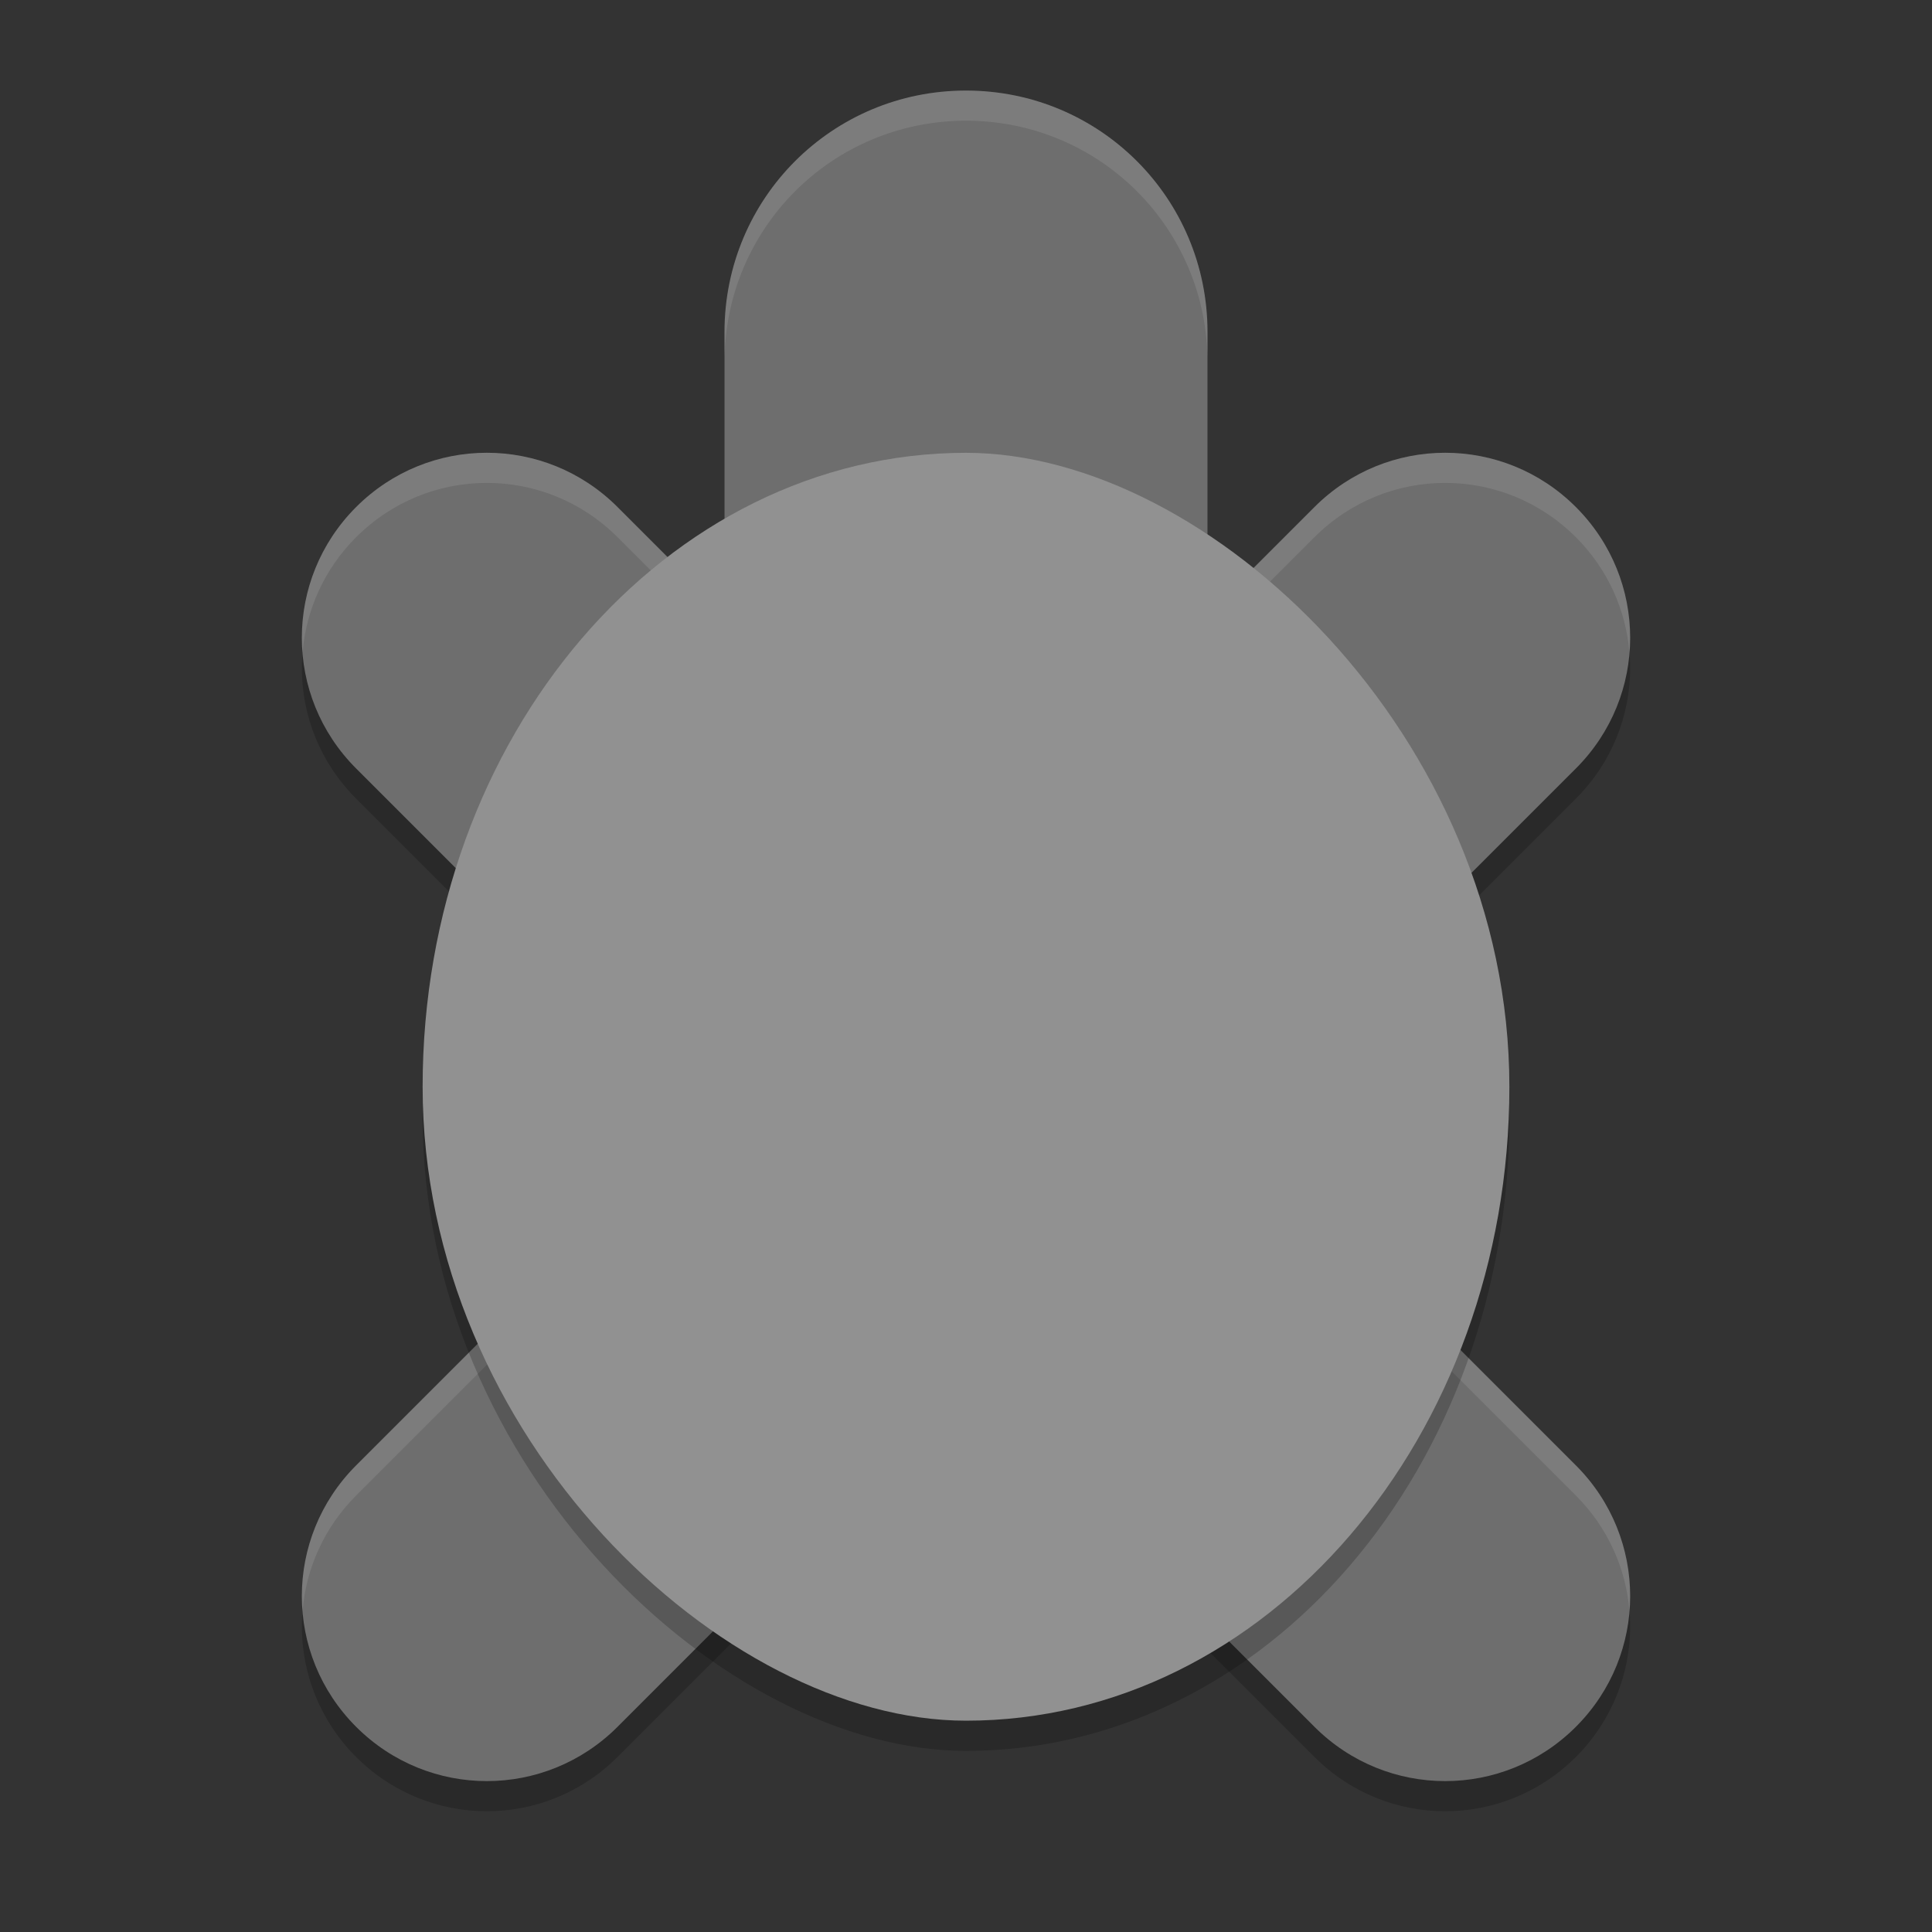 <svg xmlns="http://www.w3.org/2000/svg" width="64" height="64" version="1">
 <rect width="100%" height="100%" fill="#333333" stroke="none"/>
 <path style="opacity:0.2" d="m 32,3.998 c -4.432,0 -8,3.568 -8,8 l 0,9.34 -3.543,-3.543 c -2.398,-2.398 -6.262,-2.398 -8.66,0 -2.398,2.398 -2.398,6.262 0,8.66 L 23.34,37.998 11.797,49.541 c -2.398,2.398 -2.398,6.262 0,8.66 2.398,2.398 6.262,2.398 8.66,0 l 7.391,-7.391 c 1.212,0.738 2.624,1.188 4.152,1.188 1.529,0 2.94,-0.449 4.152,-1.188 l 7.391,7.391 c 2.398,2.398 6.262,2.398 8.66,0 2.398,-2.398 2.398,-6.262 0,-8.66 L 40.66,37.998 52.203,26.455 c 2.398,-2.398 2.398,-6.262 0,-8.66 -2.398,-2.398 -6.262,-2.398 -8.66,0 L 40,21.338 40,11.998 C 40,7.566 36.432,3.998 32,3.998 Z"/>
 <path style="fill:#6e6e6e" d="m 32,3 c -4.432,0 -8,3.568 -8,8 l 0,9.34 -3.543,-3.543 c -2.398,-2.398 -6.262,-2.398 -8.66,0 -2.398,2.398 -2.398,6.262 0,8.66 L 23.34,37 11.797,48.543 c -2.398,2.398 -2.398,6.262 0,8.66 2.398,2.398 6.262,2.398 8.66,0 L 27.848,49.812 C 29.06,50.551 30.471,51 32,51 c 1.529,0 2.94,-0.449 4.152,-1.188 l 7.391,7.391 c 2.398,2.398 6.262,2.398 8.66,0 2.398,-2.398 2.398,-6.262 0,-8.66 L 40.66,37 52.203,25.457 c 2.398,-2.398 2.398,-6.262 0,-8.66 -2.398,-2.398 -6.262,-2.398 -8.66,0 L 40,20.34 40,11 C 40,6.568 36.432,3 32,3 Z"/>
 <path style="opacity:0.1;fill:#ffffff" d="M 32 3 C 27.568 3 24 6.568 24 11 L 24 11.998 C 24 7.566 27.568 3.998 32 3.998 C 36.432 3.998 40 7.566 40 11.998 L 40 11 C 40 6.568 36.432 3 32 3 z M 16.127 14.998 C 14.561 14.998 12.996 15.598 11.797 16.797 C 10.47 18.123 9.881 19.898 10.021 21.625 C 10.136 20.23 10.726 18.866 11.797 17.795 C 14.195 15.397 18.059 15.397 20.457 17.795 L 24 21.338 L 24 20.34 L 20.457 16.797 C 19.258 15.598 17.692 14.998 16.127 14.998 z M 47.873 14.998 C 46.308 14.998 44.742 15.598 43.543 16.797 L 40 20.34 L 40 21.338 L 43.543 17.795 C 45.941 15.397 49.805 15.397 52.203 17.795 C 53.274 18.866 53.864 20.23 53.979 21.625 C 54.119 19.898 53.53 18.123 52.203 16.797 C 51.004 15.598 49.439 14.998 47.873 14.998 z M 22.84 37.5 L 11.797 48.543 C 10.47 49.869 9.881 51.644 10.021 53.371 C 10.136 51.976 10.726 50.612 11.797 49.541 L 23.34 37.998 L 22.84 37.5 z M 41.16 37.5 L 40.66 37.998 L 52.203 49.541 C 53.274 50.612 53.864 51.976 53.979 53.371 C 54.119 51.644 53.53 49.869 52.203 48.543 L 41.16 37.5 z"/>
 <rect style="opacity:0.2" width="42" height="36" x="-58" y="-50" rx="21" ry="18" transform="matrix(0,-1,-1,0,0,0)"/>
 <rect style="fill:#919191" width="42" height="36" x="-57" y="-50" rx="21" ry="18" transform="matrix(0,-1,-1,0,0,0)"/>
</svg>
